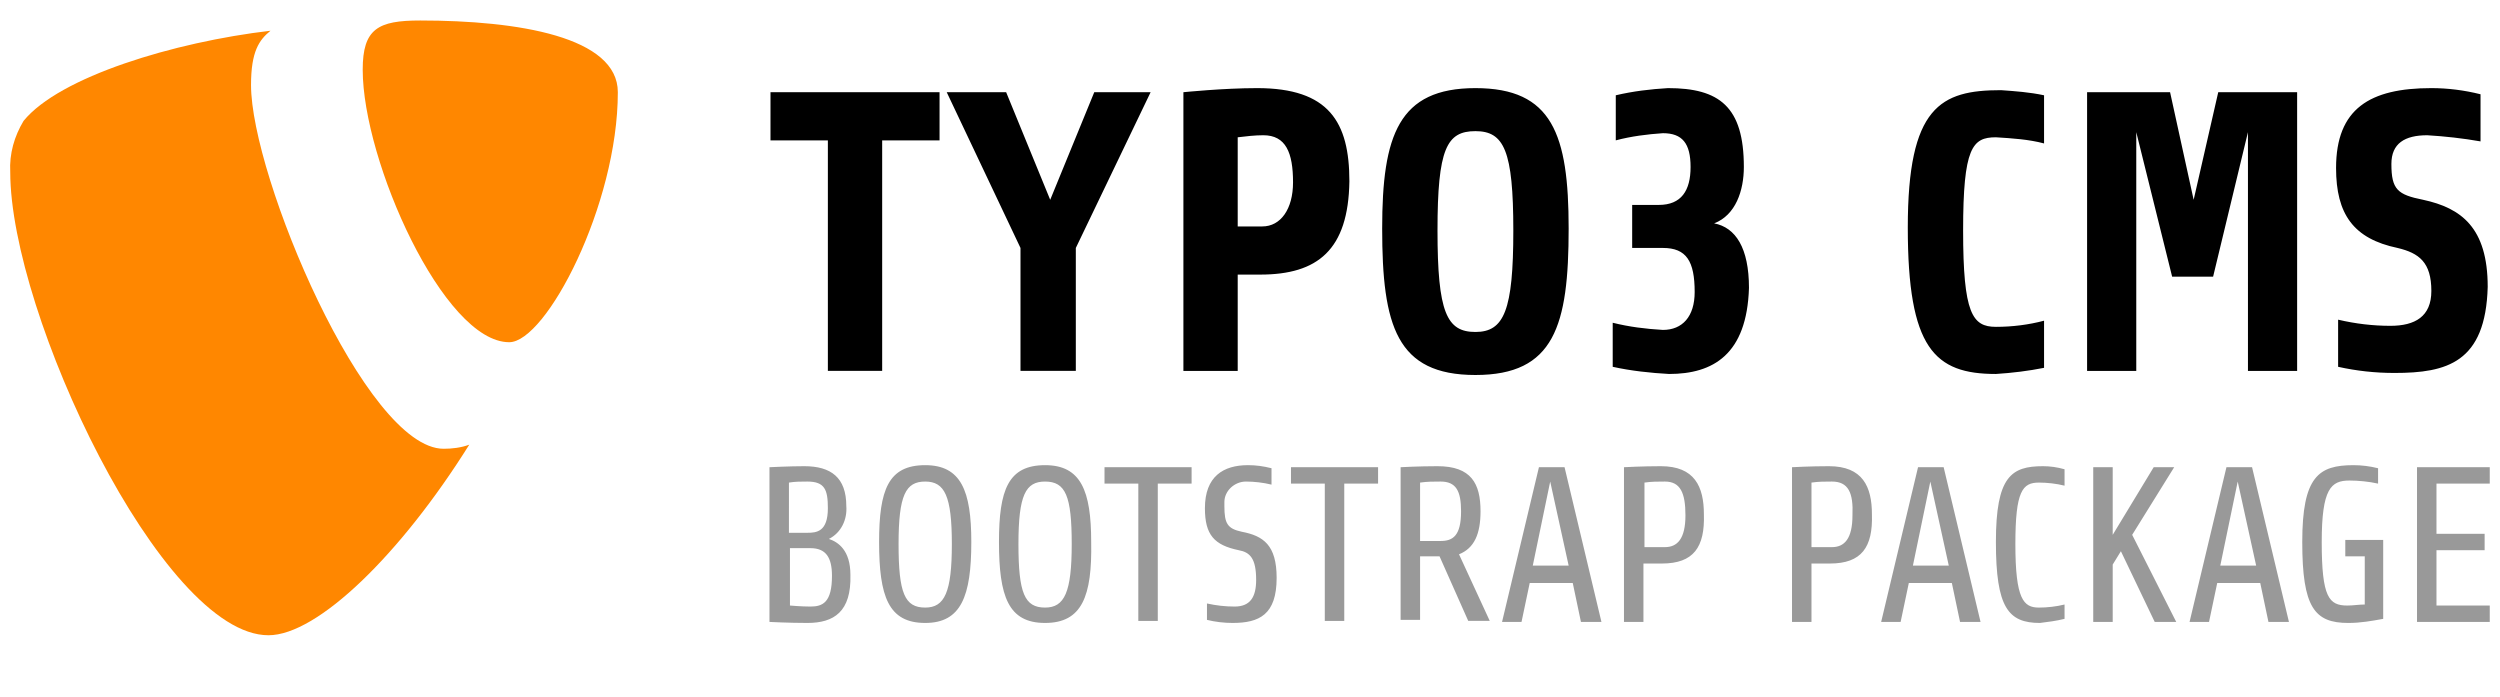 <svg
        xmlns="http://www.w3.org/2000/svg"
        viewBox="0 0 244 68">
            <!-- -->
            <path d="M78.8 60.8c-1.8 0-3.7-.1-3.7-.1V45.6s2-.1 3.4-.1c2.6 0 4.1 1.1 4.1 3.9.1 1.3-.5 2.6-1.7 3.2.9.3 2.1 1.1 2.1 3.5.1 3.6-1.6 4.7-4.2 4.7zm0-13.8c-.6 0-1.2 0-1.8.1V52h1.8c.9 0 2-.1 2-2.4 0-1.8-.3-2.6-2-2.6zm.3 6.5h-2v5.6s1.1.1 2 .1c1.2 0 2.1-.4 2.1-3 0-1.8-.6-2.7-2.1-2.7zm11.2 7.3c-3.6 0-4.5-2.6-4.5-7.9 0-5.1.9-7.5 4.5-7.5 3.5 0 4.5 2.5 4.5 7.5 0 5.3-1 7.9-4.5 7.9zm0-13.8c-1.9 0-2.6 1.3-2.6 6.1s.6 6.2 2.6 6.2c1.9 0 2.6-1.5 2.6-6.2s-.7-6.1-2.6-6.1zM102 60.8c-3.6 0-4.5-2.6-4.5-7.9 0-5.1.9-7.5 4.5-7.5 3.5 0 4.5 2.5 4.5 7.5.1 5.3-.9 7.9-4.5 7.9zm0-13.8c-1.9 0-2.6 1.3-2.6 6.1s.6 6.2 2.6 6.2c1.9 0 2.6-1.5 2.6-6.2S104 47 102 47zm11 .2v13.4h-1.9V47.2h-3.3v-1.6h8.5v1.6H113zm7.3 13.6c-.8 0-1.7-.1-2.5-.3v-1.6c.9.2 1.8.3 2.7.3 1.5 0 2.1-.9 2.1-2.6 0-2.1-.6-2.7-1.7-2.9-2.4-.5-3.3-1.5-3.3-4.1 0-3.1 1.8-4.2 4.2-4.2.8 0 1.5.1 2.3.3v1.6c-.8-.2-1.7-.3-2.5-.3-1.1 0-2.1.9-2.1 2v.4c0 1.7.3 2.2 1.7 2.5 2.1.4 3.4 1.3 3.4 4.5 0 3.6-1.7 4.4-4.3 4.4zm10.9-13.6v13.4h-1.9V47.2H126v-1.6h8.5v1.6h-3.3zm11.2 6.9l3 6.5h-2.1l-2.8-6.3h-1.9v6.2h-1.9V45.6s1.8-.1 3.6-.1c3.3 0 4.2 1.7 4.2 4.4 0 2.2-.6 3.6-2.1 4.2zm-1.8-7.1c-.7 0-1.3 0-2 .1v5.7h2c1.2 0 2-.5 2-2.9 0-2-.5-2.9-2-2.9zm13.7 13.7l-.8-3.8h-4.2l-.8 3.8h-1.9l3.6-15.1h2.5l3.6 15.1h-2zm-3-13.7l-1.7 8.2h3.5l-1.8-8.2zm10.9 8h-1.8v5.7h-1.9V45.6s1.8-.1 3.6-.1c3.3 0 4.2 2 4.2 4.7.1 3.2-1 4.8-4.1 4.8zm.3-8c-.7 0-1.3 0-2 .1v6.3h2c1.2 0 2-.8 2-3.1 0-2.2-.5-3.3-2-3.3zm16.1 8h-1.8v5.7h-1.9V45.6s1.8-.1 3.6-.1c3.3 0 4.2 2 4.2 4.7.1 3.2-1 4.8-4.1 4.8zm.2-8c-.7 0-1.3 0-2 .1v6.3h2c1.2 0 2-.8 2-3.1.1-2.2-.4-3.3-2-3.3zm12.5 13.7l-.8-3.8h-4.2l-.8 3.8h-1.9l3.6-15.1h2.5l3.6 15.1h-2zM188.4 47l-1.7 8.2h3.5l-1.8-8.2zm13.1 13.4c-.8.2-1.6.3-2.4.4-3.1 0-4.3-1.5-4.3-7.9s1.5-7.4 4.6-7.4c.7 0 1.4.1 2.1.3v1.6c-.8-.2-1.7-.3-2.5-.3-1.6 0-2.3.8-2.3 6 0 5.4.8 6.2 2.3 6.2.8 0 1.7-.1 2.5-.3v1.4zm8.8.3l-3.3-6.9-.8 1.3v5.6h-1.9V45.6h1.9v6.6l4-6.6h2l-4.1 6.6 4.3 8.5h-2.1zm11.1 0l-.8-3.8h-4.2l-.8 3.8h-1.9l3.6-15.1h2.5l3.6 15.1h-2zm-3-13.7l-1.7 8.2h3.5l-1.8-8.2zm14.2 13.4c-1.1.2-2.2.4-3.4.4-3.3 0-4.5-1.5-4.5-7.9s1.6-7.5 5-7.5c.8 0 1.6.1 2.4.3v1.5c-.9-.2-1.9-.3-2.8-.3-1.8 0-2.7.8-2.7 6 0 5.4.7 6.2 2.5 6.2.6 0 1.1-.1 1.7-.1v-4.7h-1.9v-1.6h3.7v7.7zm3.3.3V45.6h7.1v1.6h-5.2v4.9h4.7v1.6h-4.7v5.4h5.2v1.6h-7.1z"
                  fill="#999"/>

            <path d="M86.1 13.7v22.5h-5.3V13.7h-5.6V9h16.5v4.7h-5.6zM105 24.2v12h-5.4v-12L92.4 9h5.8l4.3 10.5L106.8 9h5.5L105 24.2zm18 2.6h-2.2v9.4h-5.3V9s3.9-.4 7.2-.4c7 0 9 3.3 9 9.1-.1 6.7-3.1 9.1-8.7 9.1zm.3-13.6c-.8 0-1.7.1-2.5.2v8.7h2.4c1.8 0 3-1.7 3-4.3 0-2.9-.7-4.6-2.9-4.6zM144 36.6c-7.7 0-9.1-4.8-9.1-14.3 0-9.1 1.6-13.7 9.1-13.7s9.1 4.5 9.1 13.7c0 9.5-1.4 14.3-9.1 14.3zm0-23.8c-2.8 0-3.7 1.7-3.7 9.7s.9 9.9 3.7 9.9c2.8 0 3.7-2.1 3.7-9.9s-.9-9.7-3.7-9.7zm18.9 23.7c-1.8-.1-3.7-.3-5.5-.7v-4.3c1.6.4 3.2.6 4.9.7 1.9 0 3.1-1.3 3.1-3.7 0-3-.8-4.3-3.1-4.3h-3V20h2.6c2.2 0 3.1-1.4 3.1-3.7s-.8-3.3-2.7-3.3c-1.5.1-3.1.3-4.6.7V9.3c1.7-.4 3.4-.6 5.1-.7 5 0 7.4 1.8 7.4 7.7 0 2.3-.8 4.7-2.9 5.5 2.1.4 3.4 2.4 3.4 6.3-.2 6.5-3.5 8.4-7.8 8.4zm36.6-.6c-1.5.3-3.1.5-4.7.6-6 0-8.6-2.5-8.6-14.3s3.2-13.4 9.1-13.4c1.4.1 2.8.2 4.2.5V14c-1.5-.4-3.1-.5-4.7-.6-2.3 0-3.2 1-3.2 9.1s.9 9.4 3.2 9.4c1.6 0 3.2-.2 4.7-.6v4.6zm19.9.3V12.9L216 27h-4l-3.5-14.1v23.3h-4.8V9h8.1l2.3 10.5L216.5 9h7.7v27.2h-4.8zm14.3.2c-1.9 0-3.7-.2-5.5-.6v-4.6c1.7.4 3.4.6 5.1.6 2.4 0 4-.9 4-3.4 0-2.8-1.2-3.7-3.3-4.2-4.3-.9-6-3.3-6-7.8 0-5.8 3.3-7.8 9.3-7.8 1.6 0 3.2.2 4.8.6v4.6c-1.7-.3-3.5-.5-5.2-.6-2.2 0-3.5.8-3.5 2.8 0 2.5.6 3 3.1 3.5 3.7.8 6.3 2.7 6.3 8.5-.2 7.4-4 8.4-9.1 8.4z"
            />
            <path d="M45.8 43.4c-.8.3-1.7.4-2.5.4-7.6 0-18.8-26.6-18.8-35.5 0-3.3.8-4.4 1.9-5.3C17 4.1 5.8 7.5 2.3 11.8 1.4 13.3.9 15 1 16.8 1 30.6 15.8 62 26.2 62c4.8 0 12.9-7.9 19.6-18.6M41 2c9.6 0 19.3 1.6 19.3 7 0 11-7 24.4-10.6 24.4-6.4 0-14.3-17.7-14.3-26.6 0-4 1.5-4.8 5.6-4.8"
        fill="#ff8700"/>

</svg>